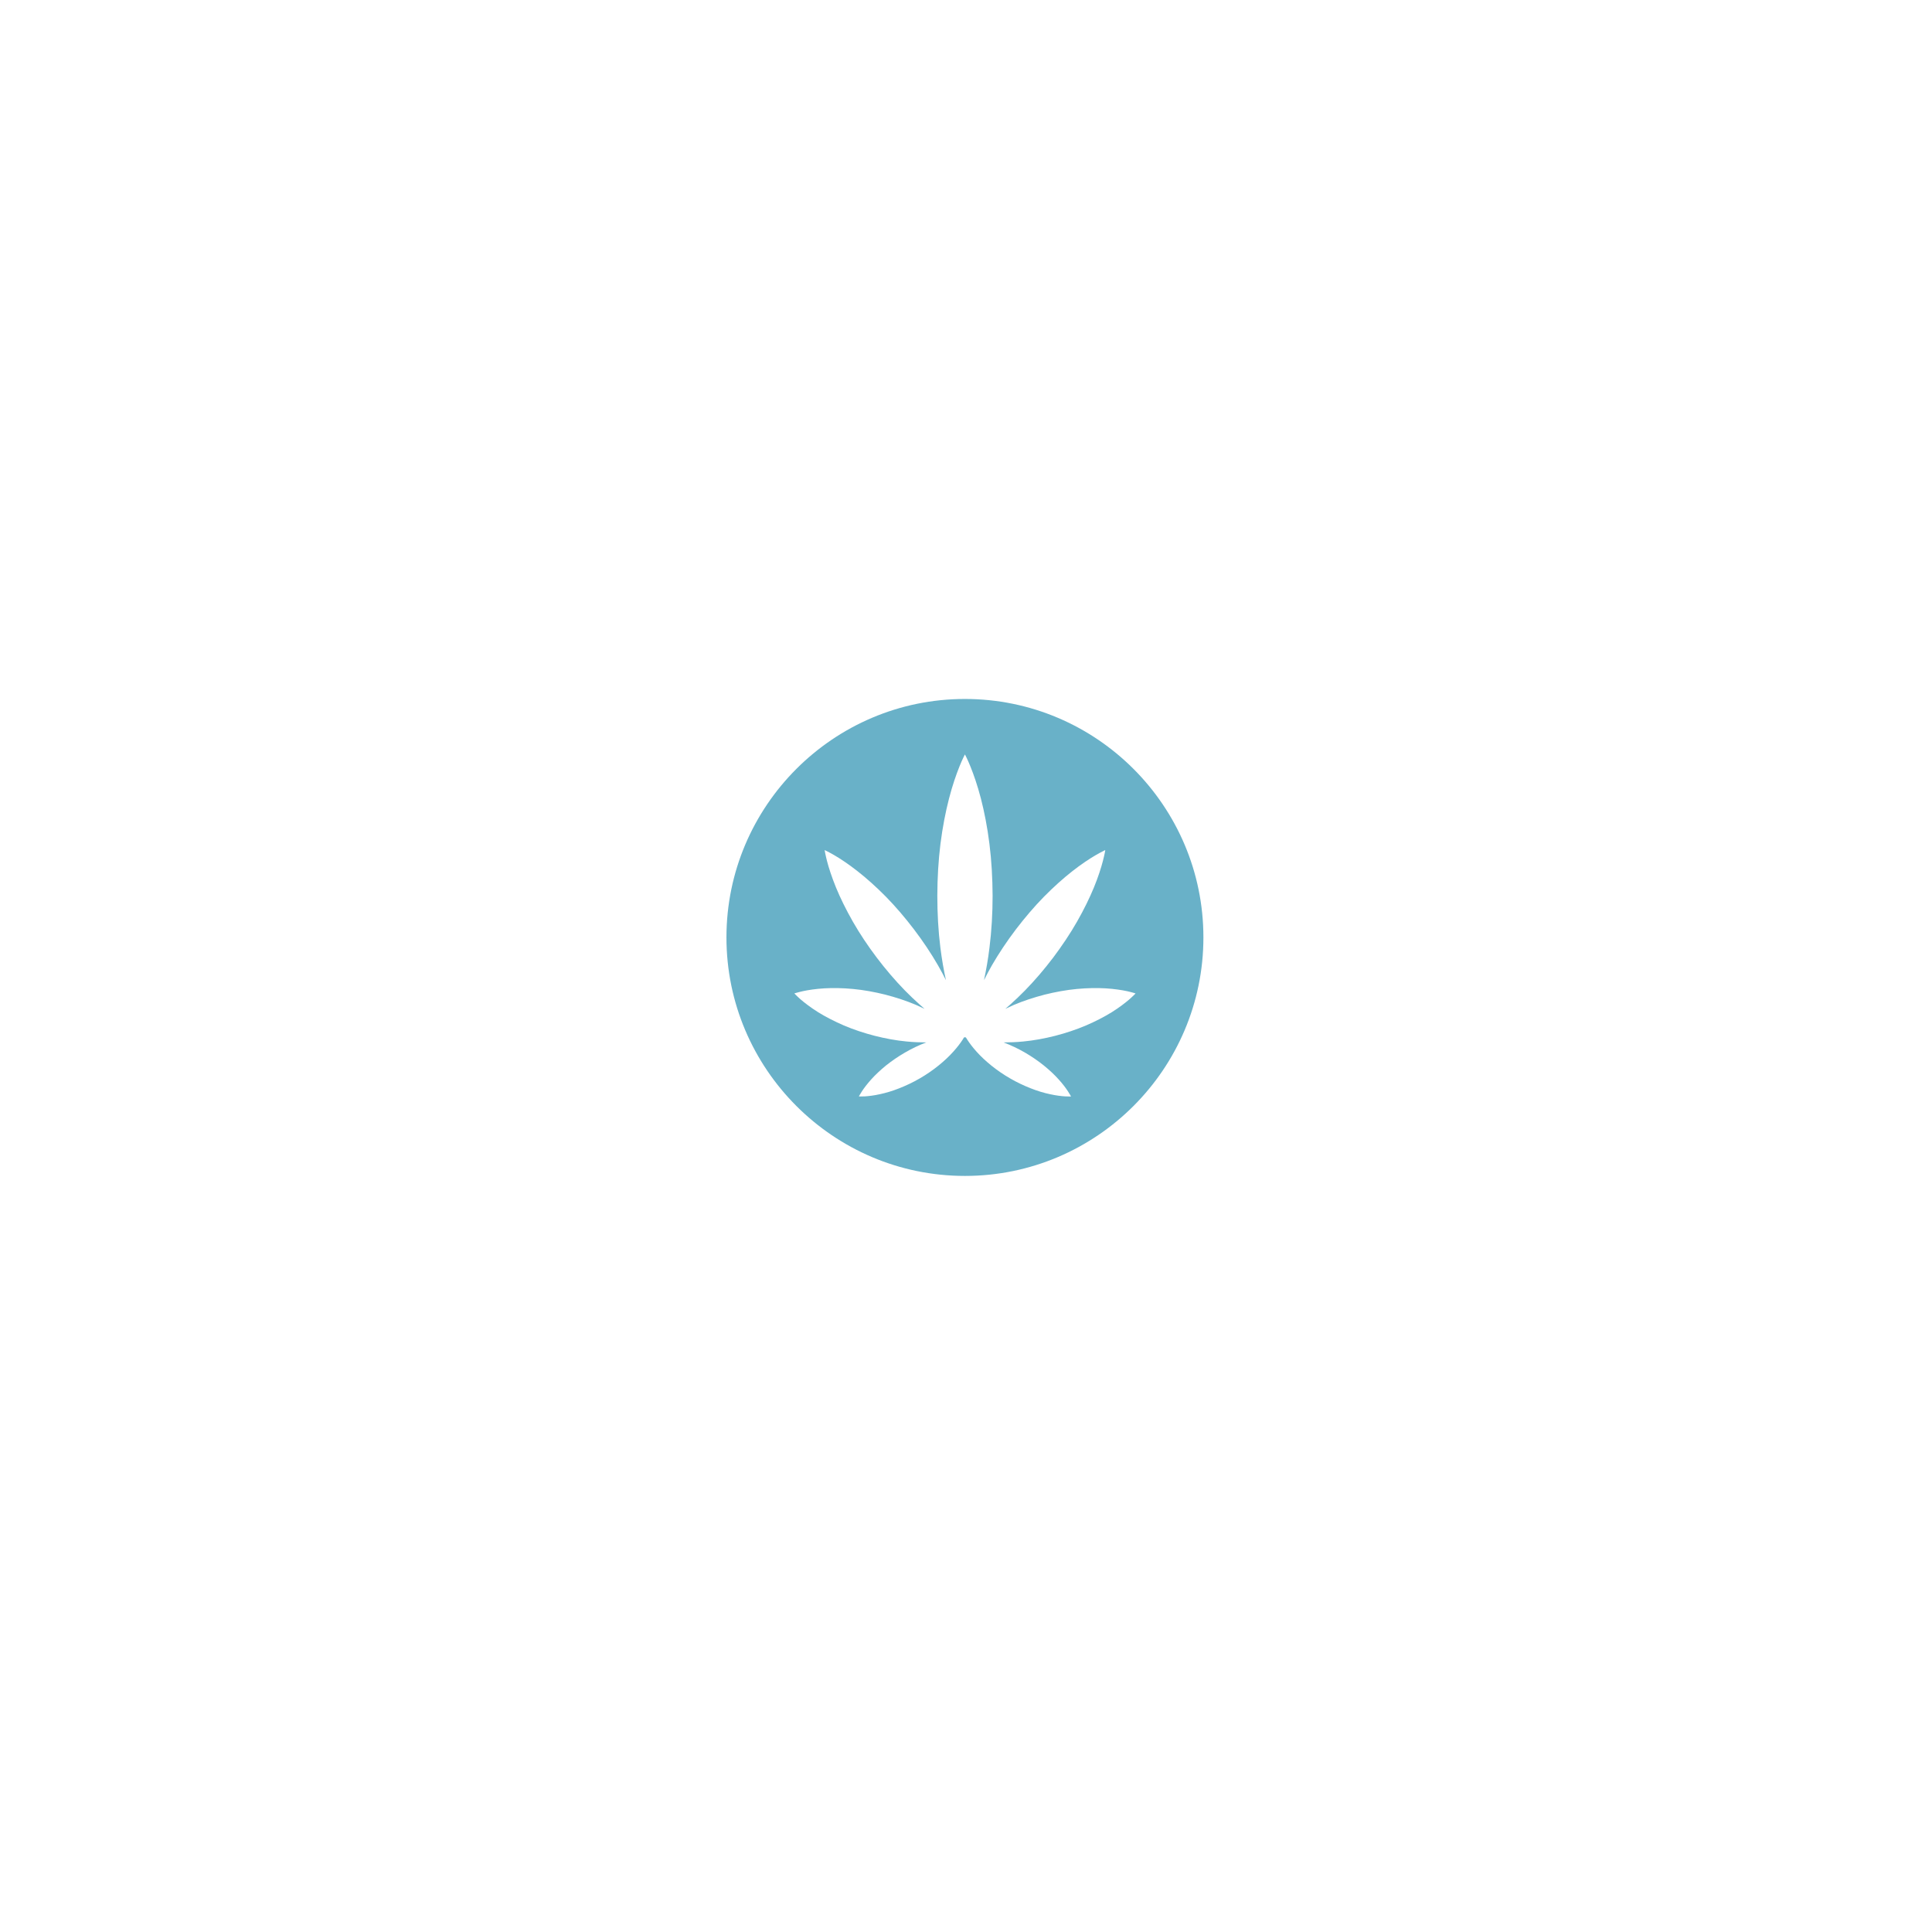 <svg xmlns="http://www.w3.org/2000/svg" xmlns:xlink="http://www.w3.org/1999/xlink" width="320" zoomAndPan="magnify" viewBox="0 0 240 240" height="320" preserveAspectRatio="xMidYMid meet" version="1.0"><defs><clipPath id="260acc359e"><path d="M 90.242 86.828 L 149.492 86.828 L 149.492 146.078 L 90.242 146.078 Z M 90.242 86.828 " clip-rule="nonzero"/></clipPath></defs><g clip-path="url(#260acc359e)"><path fill="#69b1c8" d="M 134.906 127.387 C 133.707 127.895 132.402 128.332 131.078 128.672 C 129.746 129.012 128.395 129.258 127.098 129.379 C 126.254 129.461 125.438 129.492 124.672 129.492 C 125.555 129.832 126.477 130.258 127.344 130.766 C 128.176 131.25 128.965 131.793 129.668 132.359 C 130.379 132.934 131.004 133.523 131.508 134.086 C 132.016 134.645 132.402 135.164 132.656 135.555 C 132.918 135.949 133.047 136.207 133.047 136.207 C 133.047 136.207 132.762 136.223 132.289 136.195 C 131.824 136.164 131.18 136.09 130.438 135.926 C 129.699 135.77 128.879 135.527 128.031 135.191 C 127.188 134.859 126.316 134.449 125.492 133.969 C 123.828 133.02 122.336 131.781 121.324 130.656 C 120.82 130.098 120.434 129.574 120.18 129.184 C 120.102 129.066 120.043 128.969 119.988 128.879 C 119.941 128.867 119.902 128.859 119.867 128.848 C 119.836 128.859 119.797 128.867 119.746 128.879 C 119.699 128.969 119.637 129.066 119.562 129.184 C 119.305 129.574 118.918 130.098 118.41 130.656 C 117.402 131.781 115.902 133.02 114.246 133.969 C 113.422 134.449 112.551 134.859 111.707 135.191 C 110.863 135.527 110.039 135.77 109.301 135.926 C 108.566 136.09 107.914 136.164 107.449 136.195 C 106.98 136.215 106.691 136.207 106.691 136.207 C 106.691 136.207 106.824 135.949 107.078 135.555 C 107.336 135.164 107.723 134.645 108.227 134.086 C 108.734 133.523 109.359 132.934 110.062 132.359 C 110.773 131.793 111.562 131.25 112.395 130.766 C 113.262 130.258 114.176 129.824 115.066 129.492 C 114.297 129.492 113.484 129.461 112.637 129.379 C 111.344 129.258 109.992 129.012 108.66 128.672 C 107.336 128.332 106.023 127.895 104.832 127.387 C 103.637 126.871 102.543 126.305 101.621 125.734 C 100.707 125.16 99.969 124.59 99.461 124.156 C 99.203 123.938 99.012 123.738 98.883 123.617 C 98.746 123.488 98.676 123.406 98.676 123.406 C 98.676 123.406 98.777 123.375 98.953 123.324 C 99.129 123.281 99.398 123.199 99.723 123.129 C 100.375 122.988 101.297 122.844 102.379 122.777 C 103.453 122.715 104.688 122.73 105.98 122.855 C 107.281 122.977 108.633 123.223 109.965 123.555 C 111.289 123.898 112.594 124.324 113.793 124.832 C 114.16 124.992 114.516 125.16 114.855 125.324 C 114.641 125.141 114.426 124.953 114.203 124.75 C 113.613 124.223 113.004 123.648 112.406 123.035 C 111.199 121.797 110.016 120.414 108.918 118.965 C 107.816 117.508 106.809 115.996 105.949 114.496 C 105.098 113.004 104.383 111.547 103.848 110.242 C 103.316 108.934 102.945 107.781 102.73 106.945 C 102.617 106.535 102.559 106.188 102.504 105.961 C 102.453 105.73 102.438 105.598 102.438 105.598 C 102.438 105.598 102.559 105.648 102.77 105.762 C 102.969 105.871 103.289 106.023 103.656 106.246 C 104.398 106.68 105.41 107.344 106.52 108.219 C 107.633 109.086 108.844 110.168 110.055 111.395 C 111.258 112.621 112.441 114.008 113.547 115.461 C 114.645 116.906 115.66 118.422 116.52 119.914 C 116.883 120.535 117.203 121.156 117.508 121.762 C 117.234 120.512 116.996 119.148 116.816 117.711 C 116.559 115.656 116.438 113.461 116.438 111.27 C 116.445 109.074 116.57 106.879 116.828 104.824 C 117.086 102.766 117.465 100.848 117.891 99.199 C 118.312 97.559 118.797 96.188 119.184 95.223 C 119.57 94.266 119.867 93.719 119.867 93.719 C 119.867 93.719 120.168 94.266 120.551 95.223 C 120.945 96.188 121.426 97.559 121.852 99.199 C 122.277 100.848 122.656 102.766 122.91 104.824 C 123.172 106.879 123.293 109.074 123.305 111.27 C 123.305 113.461 123.176 115.656 122.918 117.711 C 122.746 119.141 122.504 120.512 122.234 121.762 C 122.535 121.156 122.863 120.535 123.219 119.914 C 124.082 118.422 125.094 116.906 126.191 115.461 C 127.301 114.008 128.48 112.621 129.684 111.395 C 130.895 110.168 132.105 109.086 133.215 108.219 C 134.328 107.344 135.34 106.68 136.086 106.246 C 136.449 106.023 136.77 105.871 136.977 105.762 C 137.18 105.648 137.301 105.598 137.301 105.598 C 137.301 105.598 137.285 105.73 137.238 105.961 C 137.18 106.188 137.121 106.535 137.008 106.945 C 136.789 107.781 136.43 108.934 135.891 110.242 C 135.355 111.547 134.641 113.004 133.789 114.496 C 132.934 115.996 131.918 117.508 130.824 118.965 C 129.723 120.414 128.543 121.797 127.332 123.035 C 126.734 123.648 126.129 124.223 125.539 124.75 C 125.32 124.953 125.102 125.141 124.883 125.324 C 125.223 125.16 125.582 124.992 125.949 124.832 C 127.145 124.324 128.449 123.898 129.777 123.555 C 131.109 123.223 132.461 122.977 133.754 122.855 C 135.055 122.73 136.289 122.715 137.363 122.777 C 138.441 122.844 139.363 122.988 140.02 123.129 C 140.348 123.199 140.609 123.281 140.789 123.324 C 140.961 123.375 141.062 123.406 141.062 123.406 C 141.062 123.406 141 123.488 140.863 123.617 C 140.727 123.738 140.535 123.938 140.277 124.156 C 139.773 124.59 139.031 125.16 138.117 125.734 C 137.195 126.305 136.102 126.871 134.906 127.387 Z M 119.867 86.828 C 103.535 86.828 90.242 100.117 90.242 116.453 C 90.242 132.785 103.535 146.078 119.867 146.078 C 136.207 146.078 149.492 132.785 149.492 116.453 C 149.492 100.121 136.207 86.828 119.867 86.828 " fill-opacity="1" fill-rule="nonzero"/></g></svg>